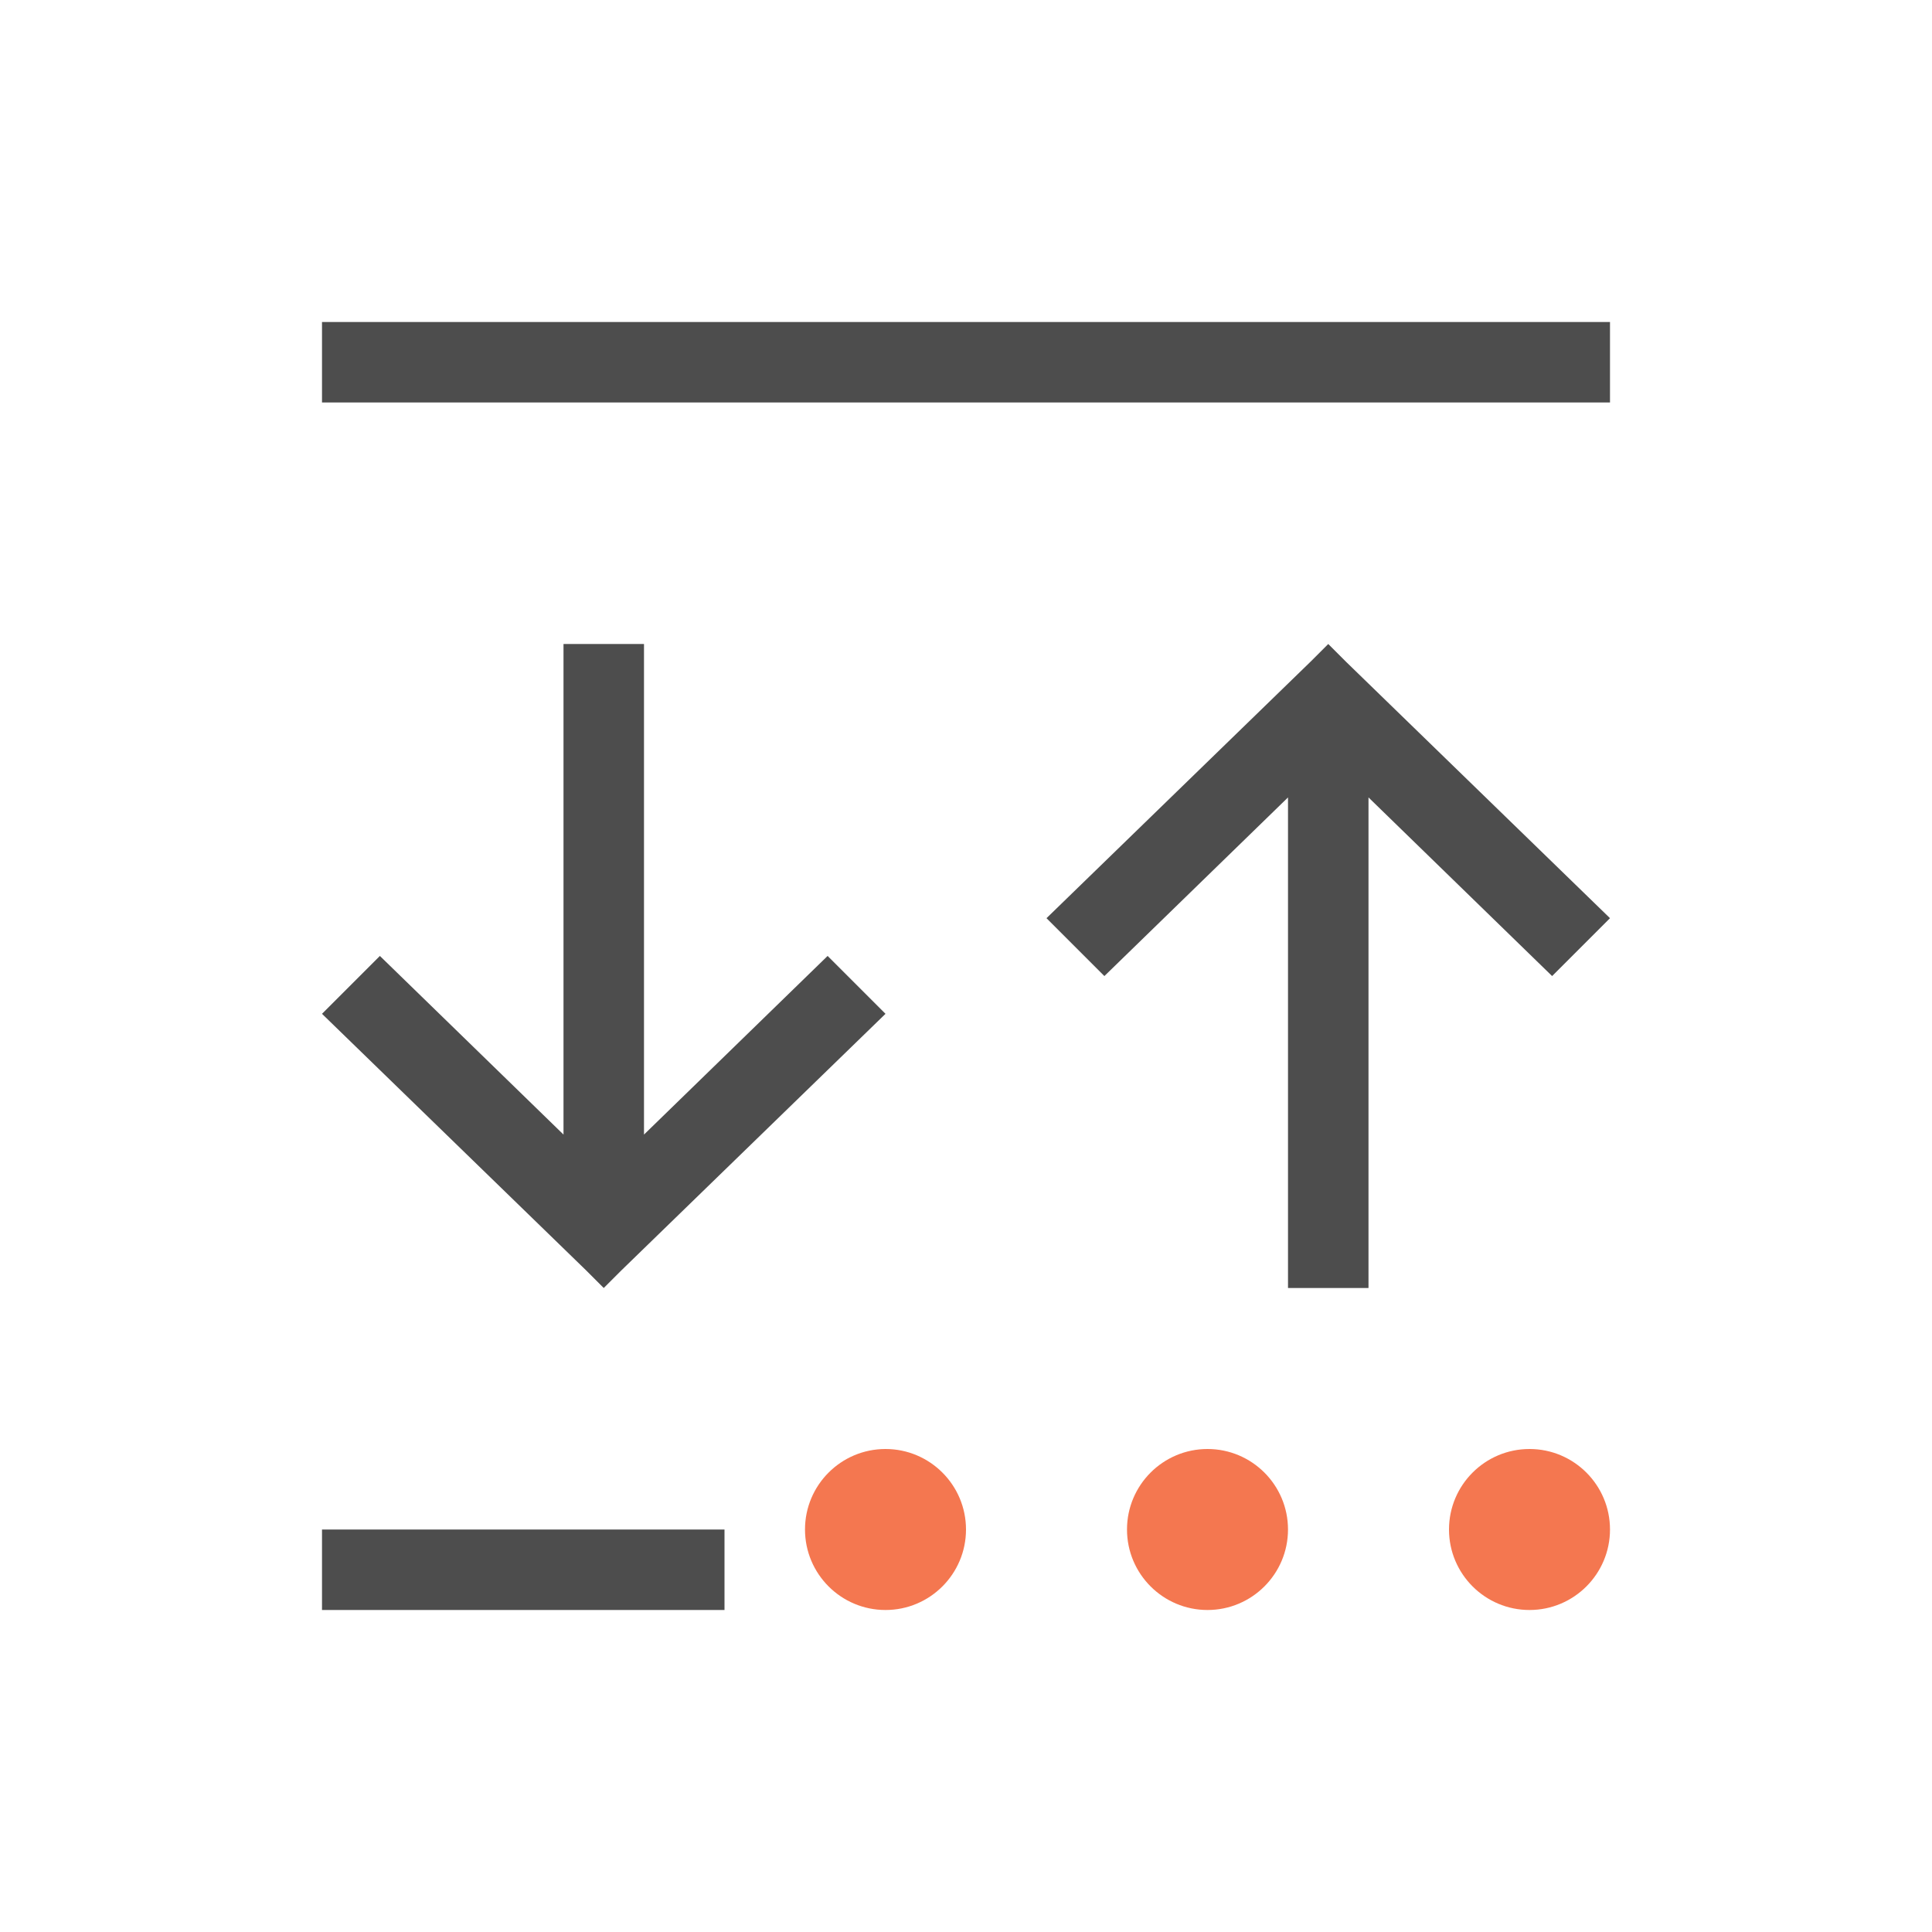 <svg xmlns="http://www.w3.org/2000/svg" viewBox="0 0 24 24">
 <path 
     style="fill:#f47750" 
     d="M 11 18 C 10.448 18 10 18.448 10 19 C 10 19.552 10.448 20 11 20 C 11.552 20 12 19.552 12 19 C 12 18.448 11.552 18 11 18 z M 15 18 C 14.448 18 14 18.448 14 19 C 14 19.552 14.448 20 15 20 C 15.552 20 16 19.552 16 19 C 16 18.448 15.552 18 15 18 z M 19 18 C 18.448 18 18 18.448 18 19 C 18 19.552 18.448 20 19 20 C 19.552 20 20 19.552 20 19 C 20 18.448 19.552 18 19 18 z "
     />
 <path 
     style="fill:#4d4d4d" 
     d="M 4 4 L 4 5 L 20 5 L 20 4 L 4 4 z M 7 8 L 7 14.094 L 4.719 11.875 L 4 12.594 L 7.281 15.781 L 7.5 16 L 7.719 15.781 L 11 12.594 L 10.281 11.875 L 8 14.094 L 8 8 L 7 8 z M 16.5 8 L 16.281 8.219 L 13 11.406 L 13.719 12.125 L 16 9.906 L 16 16 L 17 16 L 17 9.906 L 19.281 12.125 L 20 11.406 L 16.719 8.219 L 16.5 8 z M 4 19 L 4 20 L 9 20 L 9 19 L 4 19 z "
     />
 </svg>
